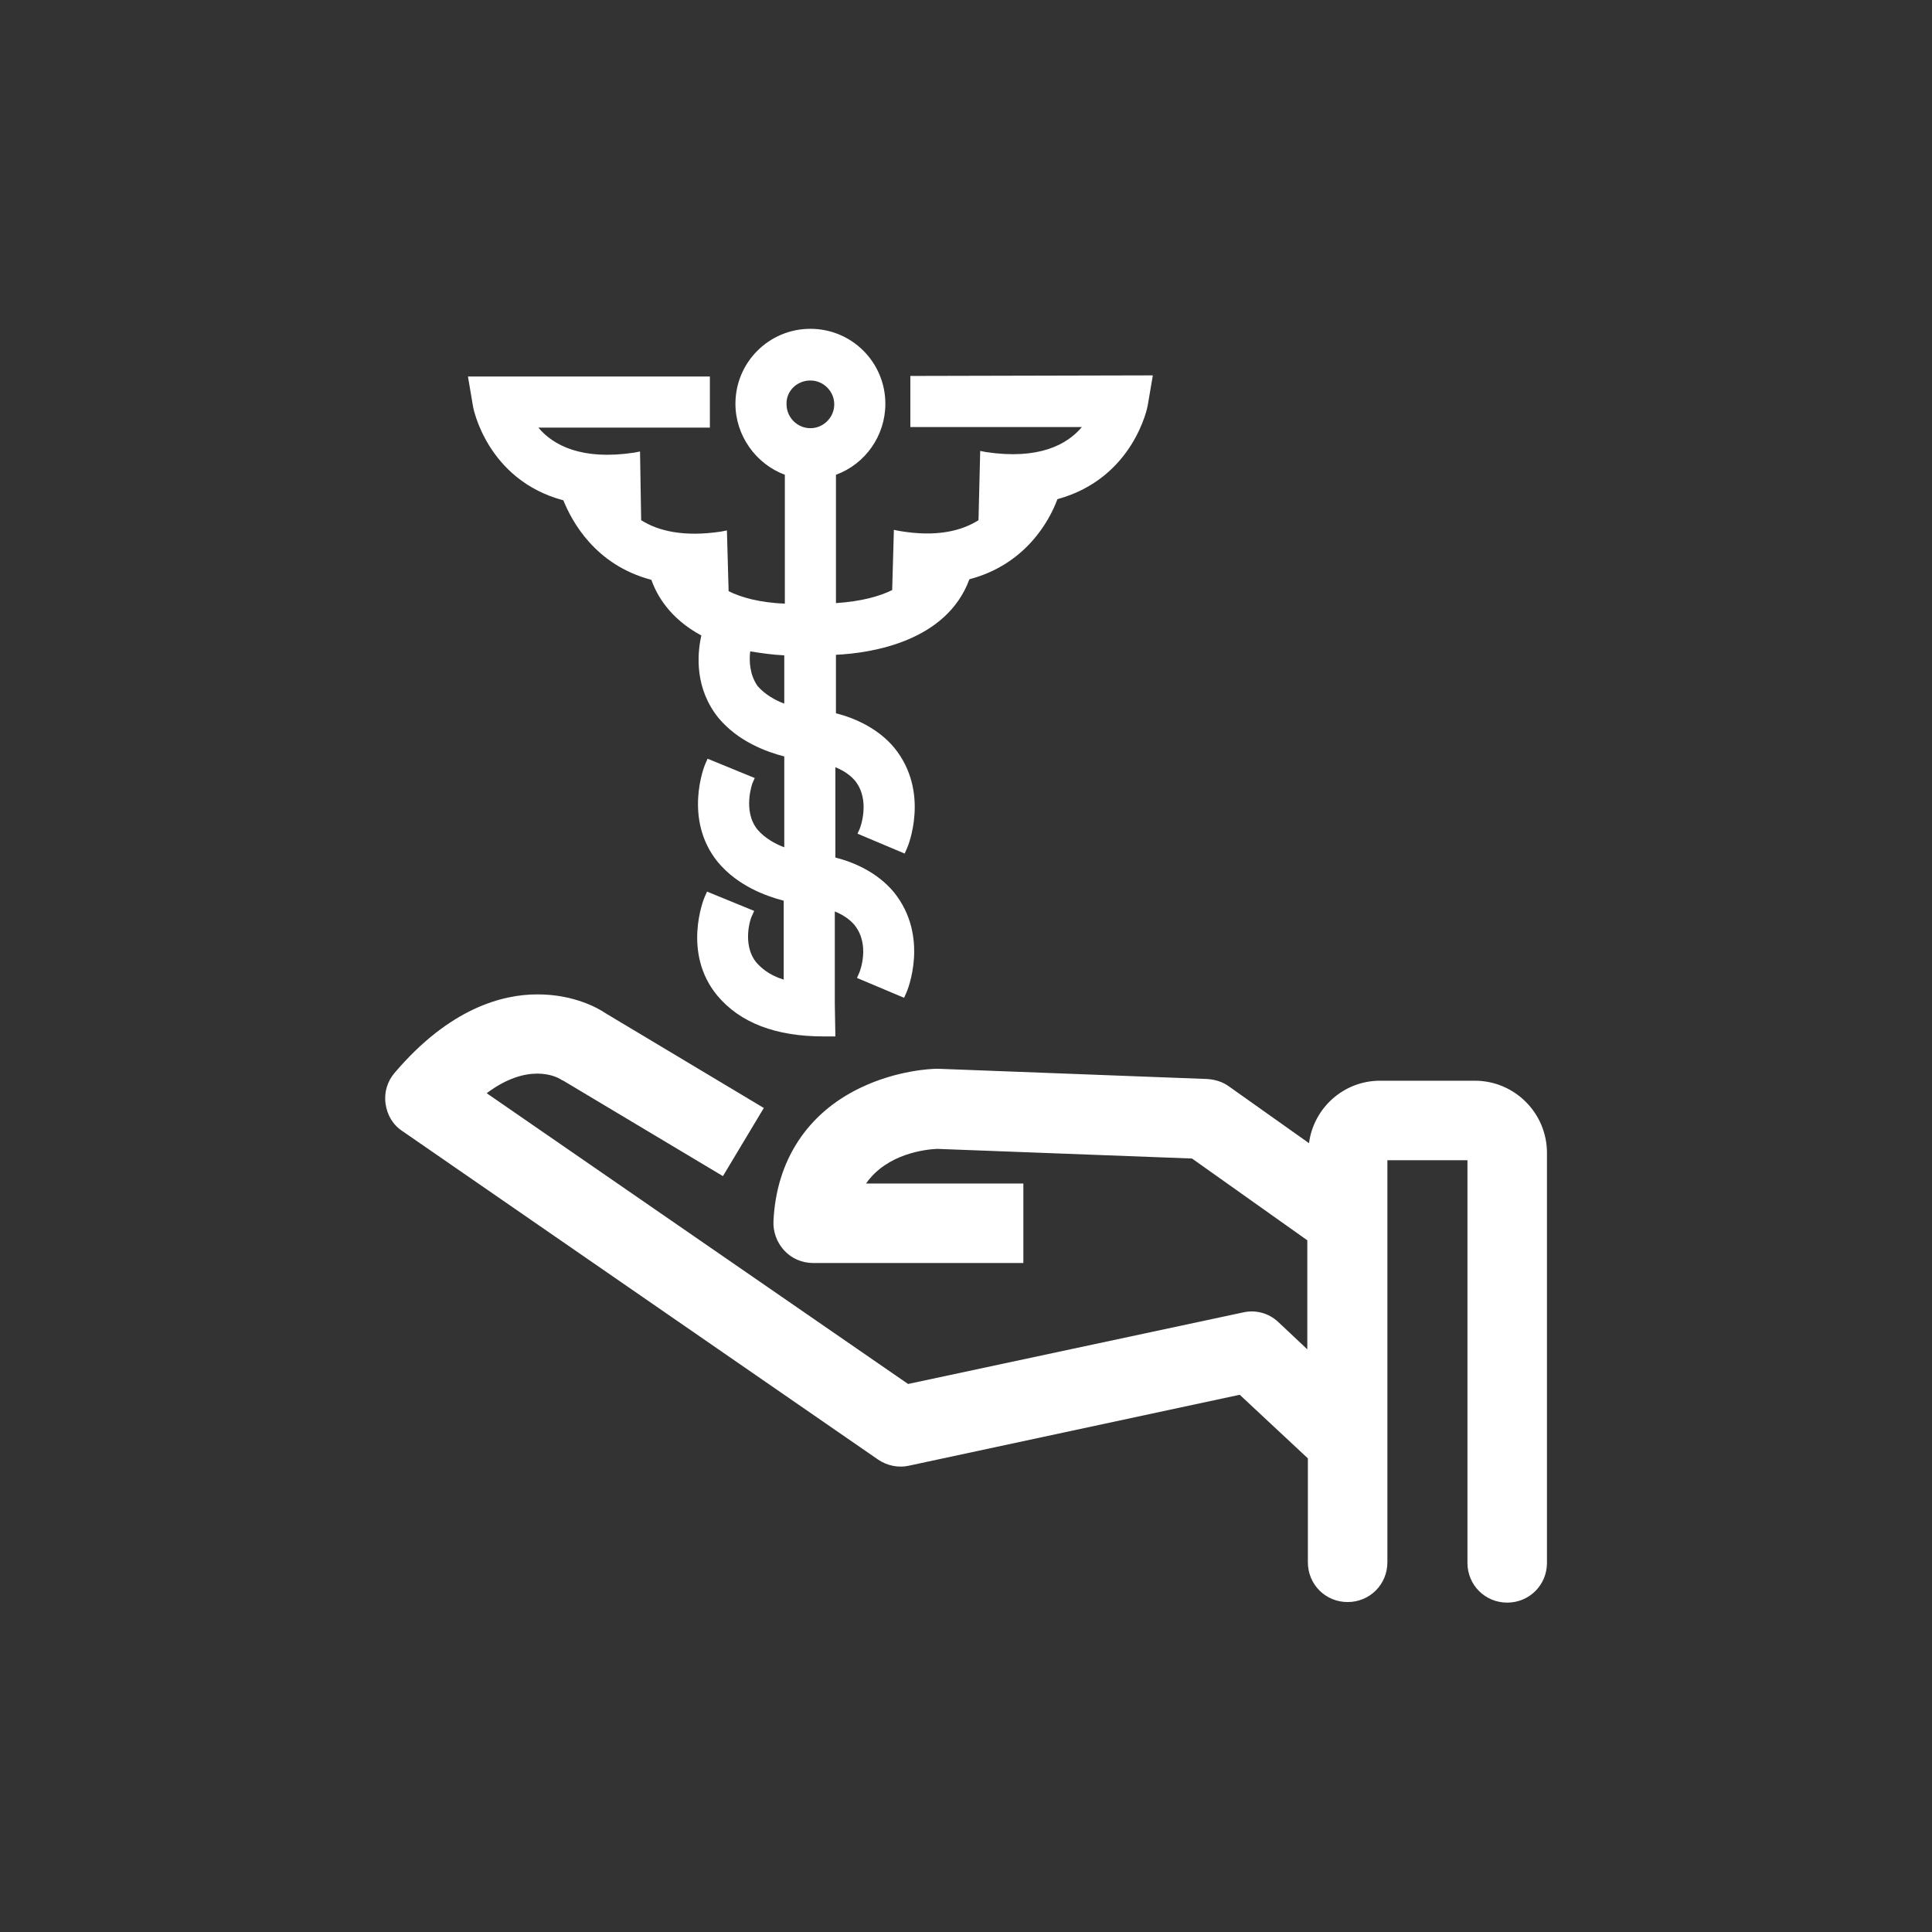 <?xml version="1.0" encoding="utf-8"?>
<!-- Generator: Adobe Illustrator 25.2.3, SVG Export Plug-In . SVG Version: 6.00 Build 0)  -->
<svg version="1.1" id="Ebene_1" xmlns="http://www.w3.org/2000/svg" xmlns:xlink="http://www.w3.org/1999/xlink" x="0px" y="0px"
	 viewBox="0 0 340.2 340.2" style="enable-background:new 0 0 340.2 340.2;" xml:space="preserve">
<rect x="0" y="0" width="340.2" height="340.2" fill="#333333" stroke="none"/>
<style type="text/css">
	.st0{fill:#12120D;}
	.st1{fill:#FFFFFF;}
</style>

<g id="icons">
	<g id="Unfall_x5F_RehaHilfe">
		<path class="st1" d="M259.7,190.3H243c-6.4,0-11.7,4.8-12.5,11l-14.1-10c-1.1-0.8-2.4-1.2-3.8-1.3l-47.3-1.8c-0.1,0-0.3,0-0.4,0
			c-0.7,0-6.9,0.2-13.5,3.4c-9.3,4.5-14.7,12.8-15.2,23.4c-0.1,1.9,0.6,3.8,1.9,5.2c1.3,1.4,3.1,2.2,5.1,2.2h37v-14h-27.7
			c3.7-5.3,10.5-6,12.5-6.1l44.9,1.7l20.3,14.4v19.2l-5.1-4.8c-1.7-1.6-4-2.2-6.2-1.7l-59,12.6l-74.2-51.2c7.2-5.4,12.2-3,13.1-2.4
			c0.2,0.1,0.1,0.1,0.4,0.2l28.1,16.8l7.2-12l-27.9-16.7c-1.3-0.9-5.6-3.3-11.9-3.3h-0.1c-6.1,0-15.4,2.4-25.1,13.8
			c-1.3,1.5-1.9,3.5-1.6,5.5s1.3,3.7,3,4.8l83.7,57.8c1.6,1.1,3.6,1.5,5.4,1.1l58.3-12.5l12,11.2v18.3c0,3.9,3.1,7,7,7s7-3.1,7-7
			v-70.8h14.1v70.9c0,3.9,3.1,7,7,7s7-3.1,7-7V203C272.4,196,266.7,190.3,259.7,190.3z"/>
		<path class="st1" d="M160.3,66.2v9h30.2c-2.6,3.1-7.6,5.8-16.9,4.4l-1-0.2l-0.3,12.2c-3,1.9-7.4,3-13.9,1.9l-1-0.2l-0.3,10.6
			c-2.2,1.1-5.4,2-9.9,2.3V83.6c5.2-1.9,8.7-6.9,8.7-12.5c0-7.3-5.9-13.2-13.2-13.2s-13.2,5.9-13.2,13.2c0,5.6,3.6,10.6,8.7,12.5
			v22.7c-4.5-0.2-7.7-1.1-9.9-2.2L128,93.4l-1,0.2c-6.6,1-11.1-0.1-14.1-2l-0.2-12.1l-1,0.2c-9.3,1.4-14.3-1.3-16.9-4.4H125v-9H82.4
			l0.9,5.3c0,0.1,2.4,12.9,15.9,16.5c1.5,3.7,5.6,11.4,15.5,14c0.9,2.6,3.2,6.8,8.8,9.8c-0.8,3.5-1.1,9.4,3,14.5
			c3.5,4.2,8.5,6,11.6,6.8v16c-1.6-0.6-3.4-1.6-4.7-3.1c-2.7-3.3-0.9-8.2-0.9-8.2l0.4-0.9l-8.3-3.4l-0.4,0.9
			c-0.2,0.4-3.9,9.8,2.2,17.3c3.5,4.2,8.5,6,11.6,6.8v13.9c-2.6-0.8-4-2.1-4.8-3c-2.7-3.3-0.9-8.2-0.8-8.2l0.4-0.9l-8.3-3.4
			l-0.4,0.9c-0.2,0.4-4,9.9,2.2,17.4c4,4.8,10.3,7.2,18.7,7.2c0.4,0,0.7,0,1.1,0h1l-0.1-5.6v-16.4c1.5,0.6,2.6,1.4,3.4,2.3
			c2.9,3.5,1,8.3,0.9,8.5l-0.4,0.9l8.3,3.5l0.4-0.9c0.2-0.4,4.1-9.9-2.2-17.7c-2.9-3.5-7.1-5.3-10.3-6.1v-15.9
			c1.5,0.6,2.6,1.4,3.4,2.3c2.9,3.5,0.9,8.5,0.9,8.5l-0.4,0.9l8.3,3.5l0.4-0.9c0.2-0.4,4.1-9.9-2.2-17.7c-2.9-3.5-7.1-5.3-10.3-6.1
			v-10.3c6.4-0.3,19.5-2.4,23.5-13.3c9.9-2.6,14.1-10.3,15.5-14.1c13.5-3.7,15.9-16.4,15.9-16.5l0.9-5.3L160.3,66.2L160.3,66.2z
			 M132.1,114.7c1.9,0.3,3.9,0.6,6,0.7v8.5c-1.6-0.6-3.4-1.6-4.7-3.1C132,118.8,131.9,116.4,132.1,114.7z M142.7,67
			c2.3,0,4.2,1.9,4.2,4.2c0,2.3-1.9,4.2-4.2,4.2s-4.2-1.9-4.2-4.2C138.4,68.9,140.3,67,142.7,67z"/>
	</g>
</g>
</svg>
